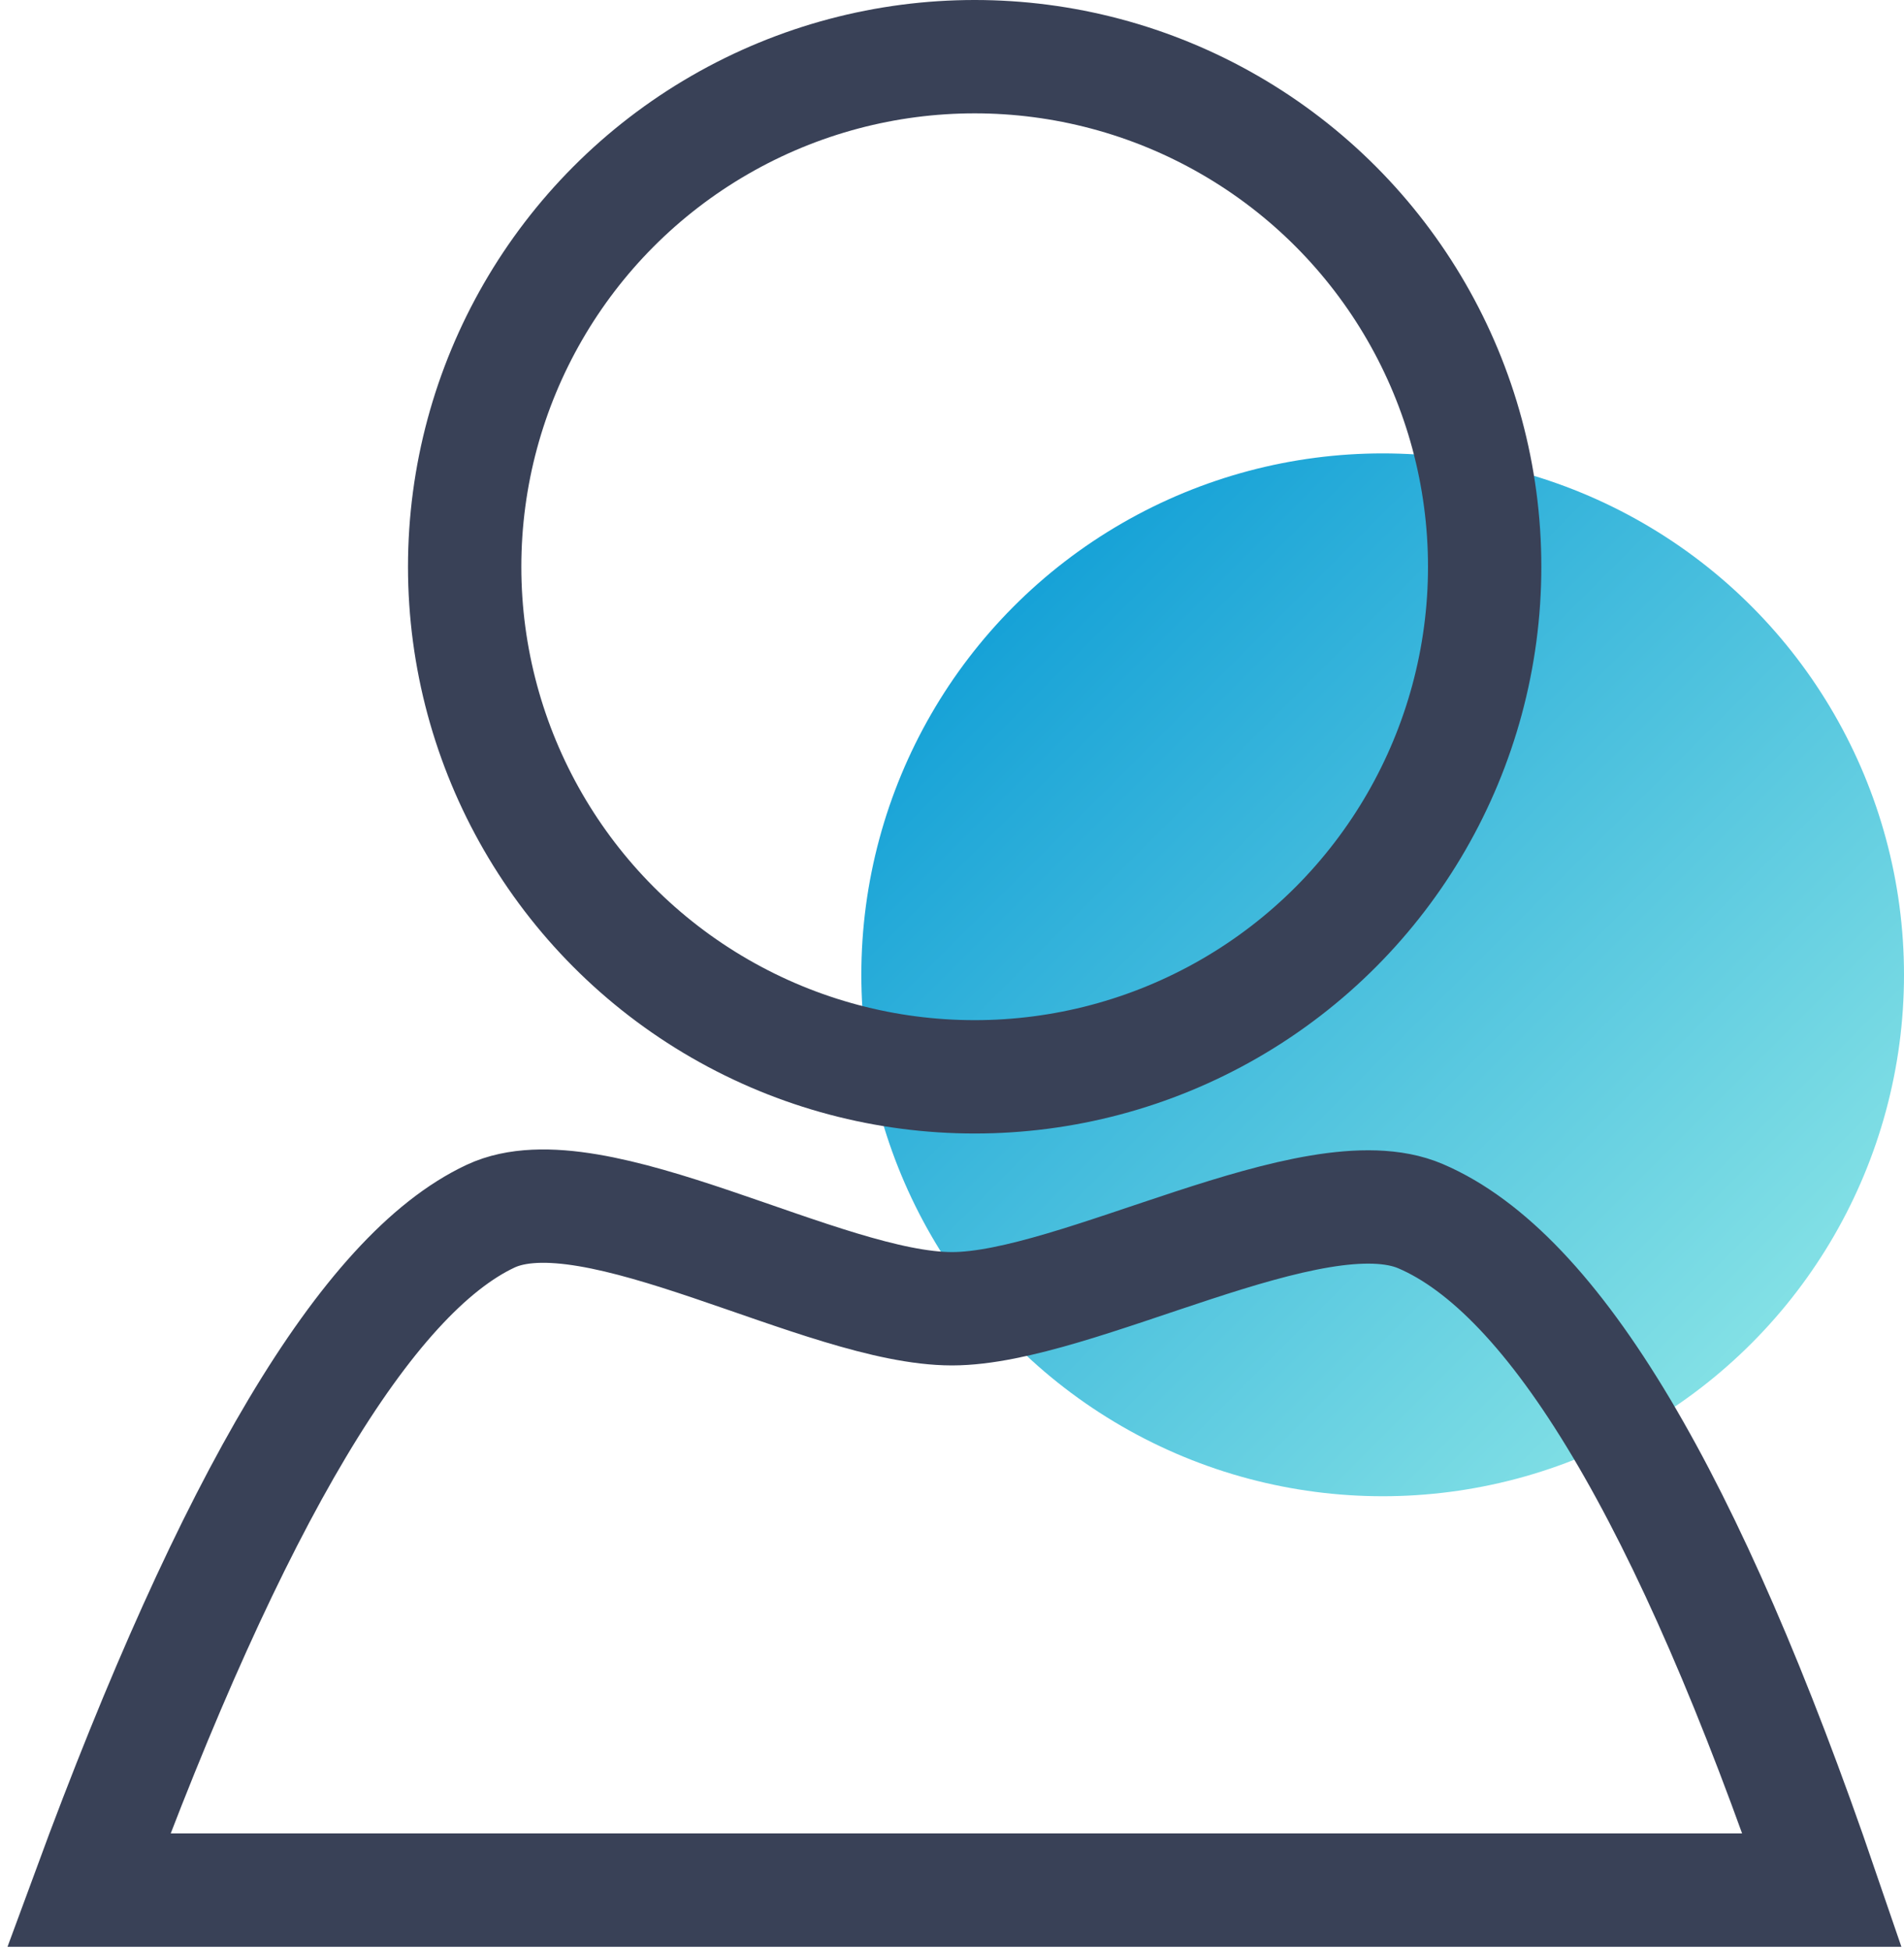 <?xml version="1.0" encoding="UTF-8"?>
<svg width="42px" height="43px" viewBox="0 0 42 43" version="1.1" xmlns="http://www.w3.org/2000/svg" xmlns:xlink="http://www.w3.org/1999/xlink">
    <title>Untitled</title>
    <defs>
        <linearGradient x1="0%" y1="0%" x2="100%" y2="100%" id="linearGradient-1">
            <stop stop-color="#0095D4" offset="0%"></stop>
            <stop stop-color="#99EDE8" offset="100%"></stop>
        </linearGradient>
    </defs>
    <g id="Page-1" stroke="none" stroke-width="1" fill="none" fill-rule="evenodd">
        <circle id="Oval" fill="url(#linearGradient-1)" cx="30.5" cy="21.5" r="11.5"></circle>
        <circle id="Oval" stroke="#394157" stroke-width="2.5" cx="21.5" cy="12.5" r="11.25"></circle>
        <path d="M1.958,41.687 L40.194,41.687 C37.237,33.039 34.283,28.084 31.335,26.823 C28.986,25.819 23.752,28.865 21,28.865 C18.17,28.865 13.095,25.761 10.823,26.823 C8.091,28.101 5.136,33.055 1.958,41.687 Z" id="Path" stroke="#394157" stroke-width="2.5"></path>
    </g>
</svg>